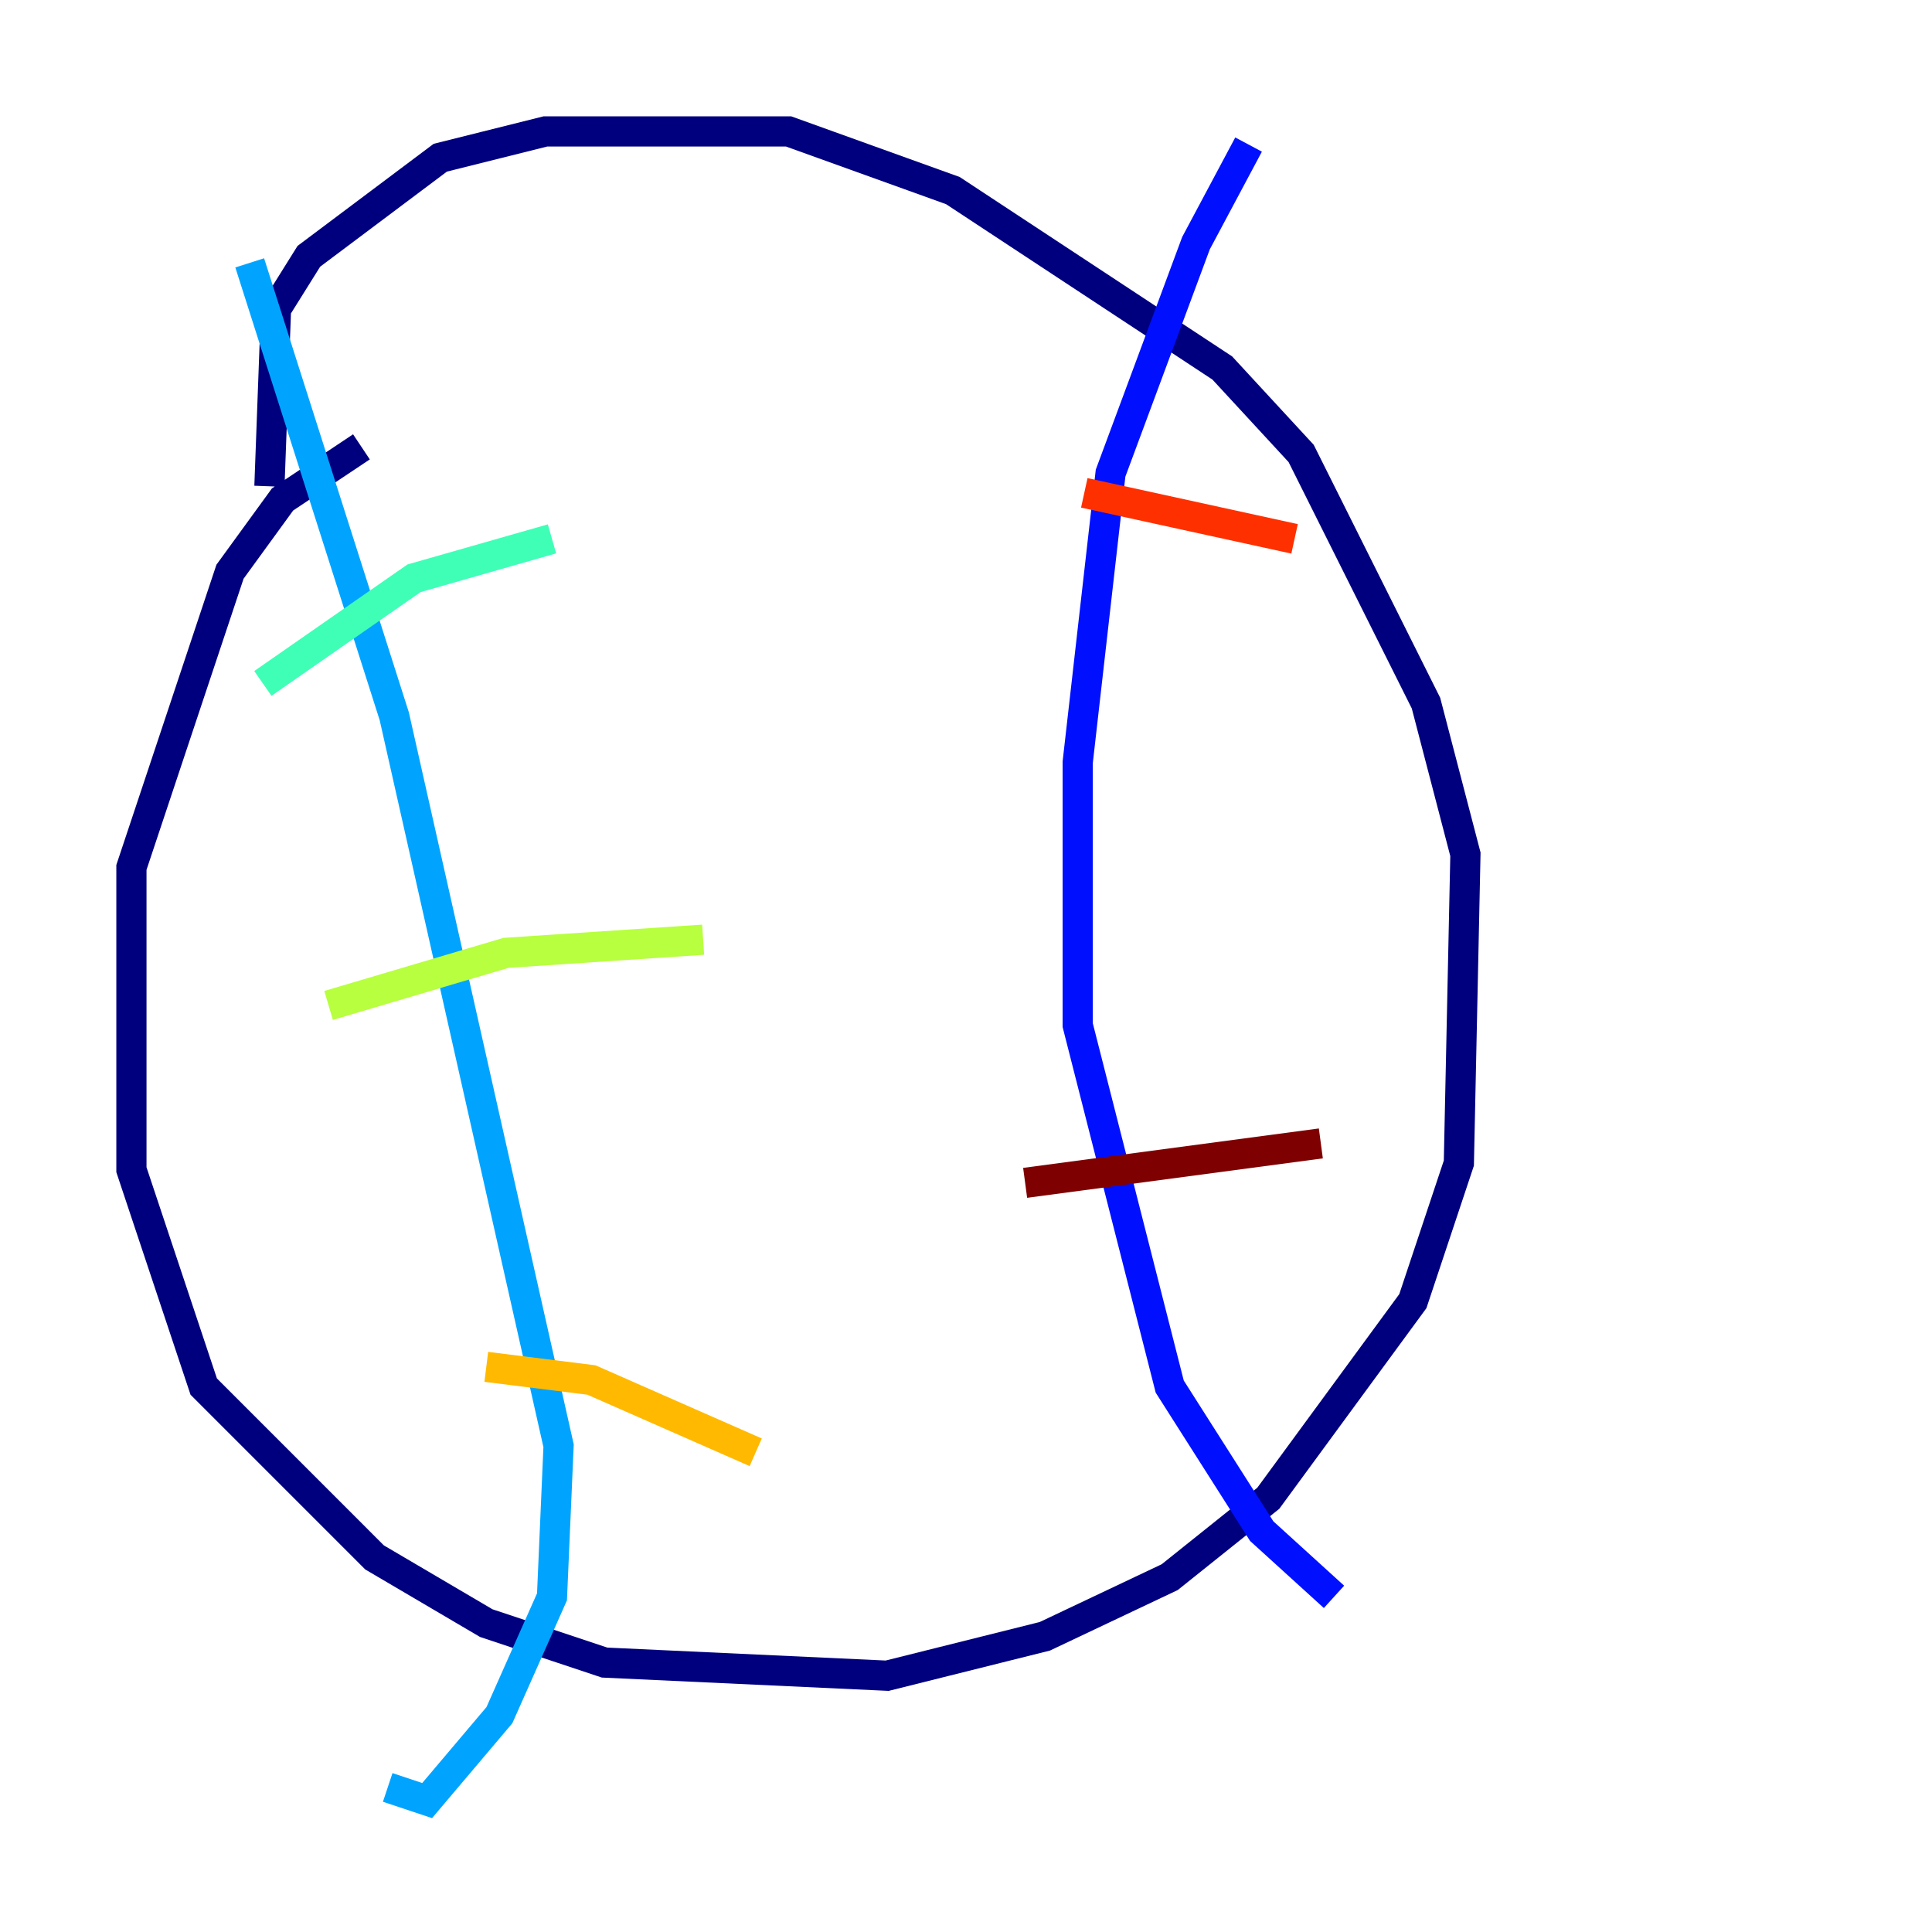 <?xml version="1.0" encoding="utf-8" ?>
<svg baseProfile="tiny" height="128" version="1.2" viewBox="0,0,128,128" width="128" xmlns="http://www.w3.org/2000/svg" xmlns:ev="http://www.w3.org/2001/xml-events" xmlns:xlink="http://www.w3.org/1999/xlink"><defs /><polyline fill="none" points="23.946,29.605 18.721,33.088 15.238,37.878 8.707,57.469 8.707,77.497 13.497,91.864 24.816,103.184 32.218,107.537 40.054,110.15 58.776,111.02 69.225,108.408 77.497,104.49 84.027,99.265 93.605,86.204 96.653,77.061 97.088,56.599 94.476,46.585 86.204,30.041 80.98,24.381 63.129,12.626 52.245,8.707 36.136,8.707 29.17,10.449 20.463,16.98 18.286,20.463 17.85,32.218" stroke="#00007f" stroke-width="2" /><polyline fill="none" points="82.721,9.578 79.238,16.109 73.578,31.347 71.401,50.503 71.401,67.918 77.497,91.864 83.592,101.442 88.381,105.796" stroke="#0010ff" stroke-width="2" /><polyline fill="none" points="16.544,17.415 26.122,47.456 37.007,95.782 36.571,105.796 33.088,113.633 28.299,119.293 25.687,118.422" stroke="#00a4ff" stroke-width="2" /><polyline fill="none" points="17.415,45.279 27.429,38.313 36.571,35.701" stroke="#3fffb7" stroke-width="2" /><polyline fill="none" points="21.769,66.612 33.524,63.129 46.585,62.258" stroke="#b7ff3f" stroke-width="2" /><polyline fill="none" points="32.218,90.558 39.184,91.429 50.068,96.218" stroke="#ffb900" stroke-width="2" /><polyline fill="none" points="71.837,32.653 85.769,35.701" stroke="#ff3000" stroke-width="2" /><polyline fill="none" points="67.918,78.367 87.51,75.755" stroke="#7f0000" stroke-width="2" /></svg>